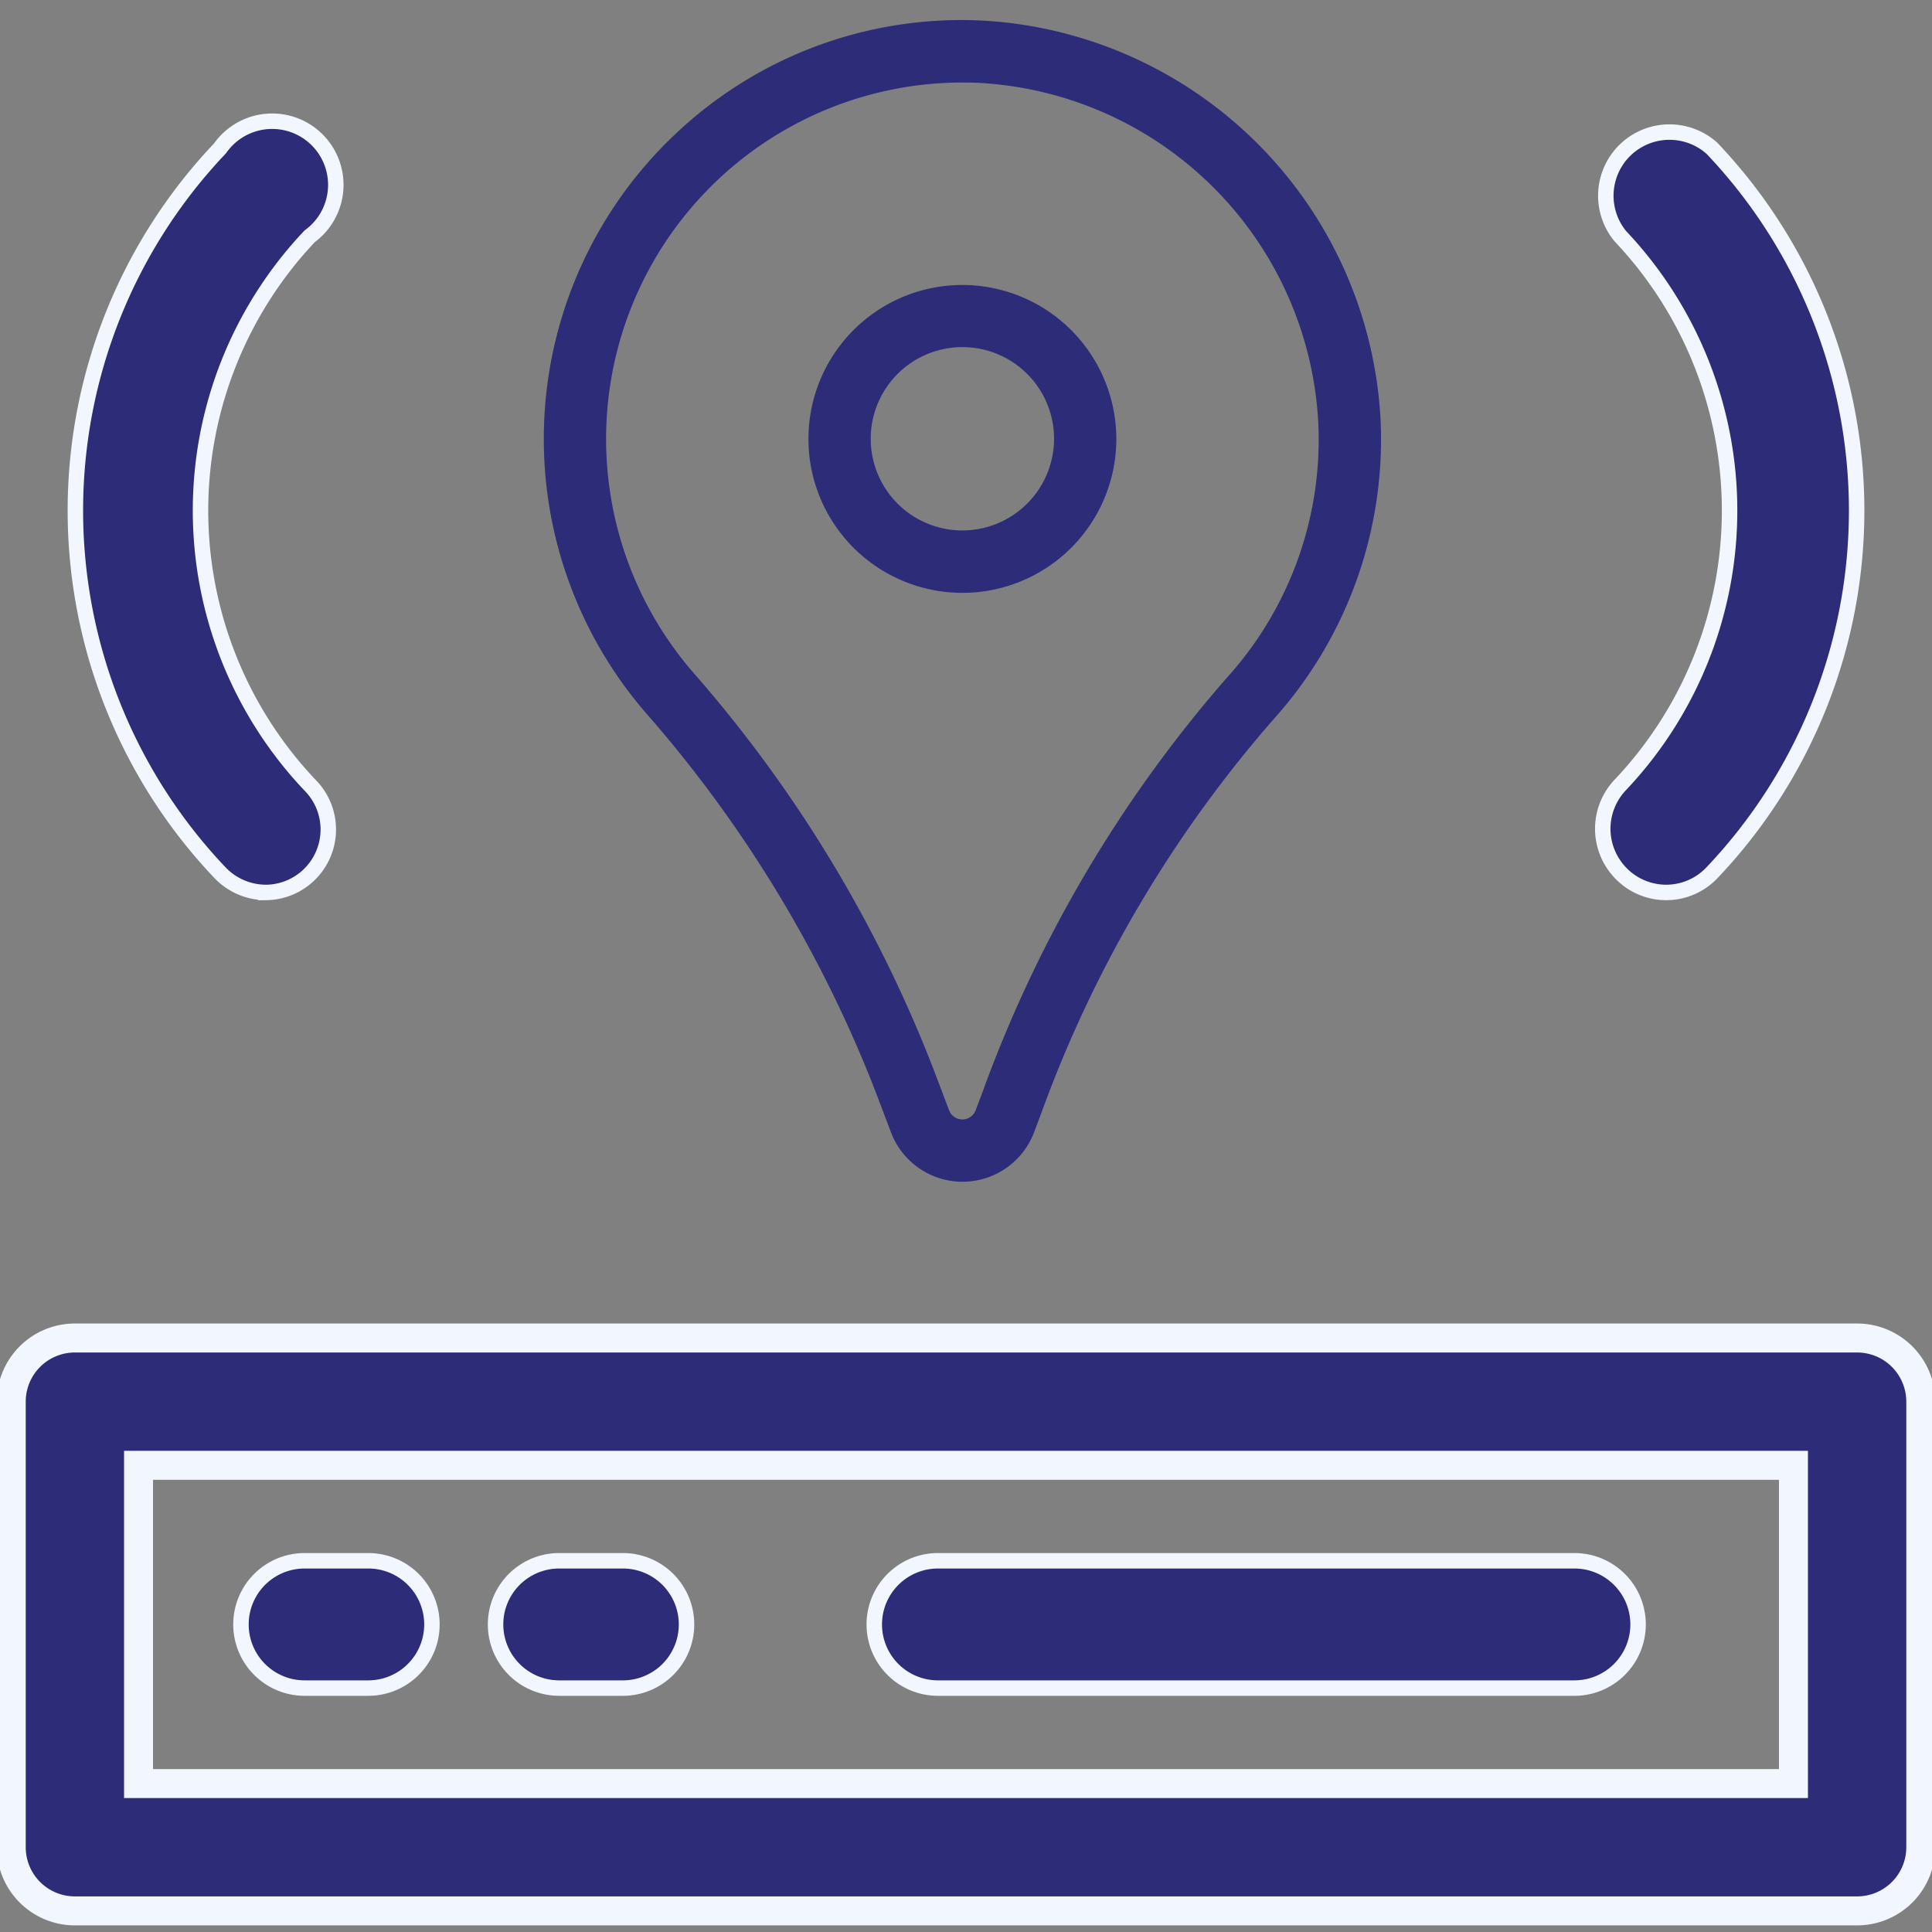 <svg xmlns="http://www.w3.org/2000/svg" xmlns:xlink="http://www.w3.org/1999/xlink" width="100" height="100" viewBox="0 0 100 100">
  <rect x="0" y="0" width="100" height="100" fill="#808080" stroke="none"/>
  <defs>
    <clipPath id="clip-icon_46">
      <rect width="100" height="100"/>
    </clipPath>
  </defs>
  <g id="icon_46" data-name="icon – 46" clip-path="url(#clip-icon_46)">
    <g id="noun-location-5313162" transform="translate(0.582 1.093)">
      <path id="Path_6502" data-name="Path 6502" d="M183.042,385H90.795a3.294,3.294,0,0,0-3.295,3.295v23.062a3.294,3.294,0,0,0,3.295,3.295h92.247a3.294,3.294,0,0,0,3.295-3.295V388.295A3.294,3.294,0,0,0,183.042,385Zm-3.295,23.062H94.089V391.589h85.658Z" transform="translate(-87.5 -316.838)" fill="#2c2c78" stroke="#f2f7ff" stroke-width="1.5"/>
      <path id="Path_6503" data-name="Path 6503" d="M161.675,452.839h3.295a3.294,3.294,0,1,0,0-6.589h-3.295a3.294,3.294,0,1,0,0,6.589Z" transform="translate(-146.49 -366.557)" fill="#2c2c78" stroke="#f2f7ff" stroke-width="0.8"/>
      <path id="Path_6504" data-name="Path 6504" d="M231.675,452.839h3.295a3.294,3.294,0,1,0,0-6.589h-3.295a3.294,3.294,0,1,0,0,6.589Z" transform="translate(-203.312 -366.557)" fill="#2c2c78" stroke="#f2f7ff" stroke-width="0.8"/>
      <path id="Path_6505" data-name="Path 6505" d="M335.795,452.839H368.74a3.294,3.294,0,1,0,0-6.589H335.795a3.294,3.294,0,1,0,0,6.589Z" transform="translate(-287.83 -366.557)" fill="#2c2c78" stroke="#f2f7ff" stroke-width="0.8"/>
      <path id="Path_6506" data-name="Path 6506" d="M527.83,91.872a3.264,3.264,0,0,0,4.645-.1,27.213,27.213,0,0,0,0-37.492,3.295,3.295,0,0,0-4.745,4.546,20.657,20.657,0,0,1,0,28.4,3.294,3.294,0,0,0,.1,4.645Z" transform="translate(-444.444 -47.694)" fill="#2c2c78" stroke="#f2f7ff" stroke-width="0.8"/>
      <path id="Path_6507" data-name="Path 6507" d="M116.741,90.371a3.259,3.259,0,0,0,2.273-5.568,20.657,20.657,0,0,1,0-28.4,3.294,3.294,0,1,0-4.645-4.546,27.213,27.213,0,0,0,0,37.492,3.3,3.3,0,0,0,2.372,1.021Z" transform="translate(-103.563 -45.27)" fill="#2c2c78" stroke="#f2f7ff" stroke-width="0.8"/>
      <path id="Path_6512" data-name="Path 6512" d="M210.149,69.515a7.918,7.918,0,1,0,7.918,7.918A7.928,7.928,0,0,0,210.149,69.515Zm0,12.706a4.795,4.795,0,1,1,4.795-4.795A4.8,4.8,0,0,1,210.149,82.221Zm21.6-5.677A21.8,21.8,0,0,0,211.508,55.85a21.454,21.454,0,0,0-16.165,5.826,21.633,21.633,0,0,0-1.586,29.853,66.067,66.067,0,0,1,11.932,19.64l.812,2.14a3.909,3.909,0,0,0,7.31,0l.391-1.039a64.344,64.344,0,0,1,12.057-20.406,21.6,21.6,0,0,0,5.49-15.322Zm-7.825,13.229a67.574,67.574,0,0,0-12.651,21.389l-.391,1.039a.785.785,0,0,1-1.468,0l-.812-2.14a68.871,68.871,0,0,0-12.478-20.568,18.507,18.507,0,0,1-4.467-12.057,18.5,18.5,0,0,1,18.476-18.5c.391,0,.781.008,1.179.039a18.641,18.641,0,0,1,17.312,17.7,18.42,18.42,0,0,1-4.7,13.1Z" transform="translate(-160.918 -55.808)" fill="#2c2c78" stroke="#2c2c78" stroke-width="0.1"/>
    </g>
  </g>
</svg>
